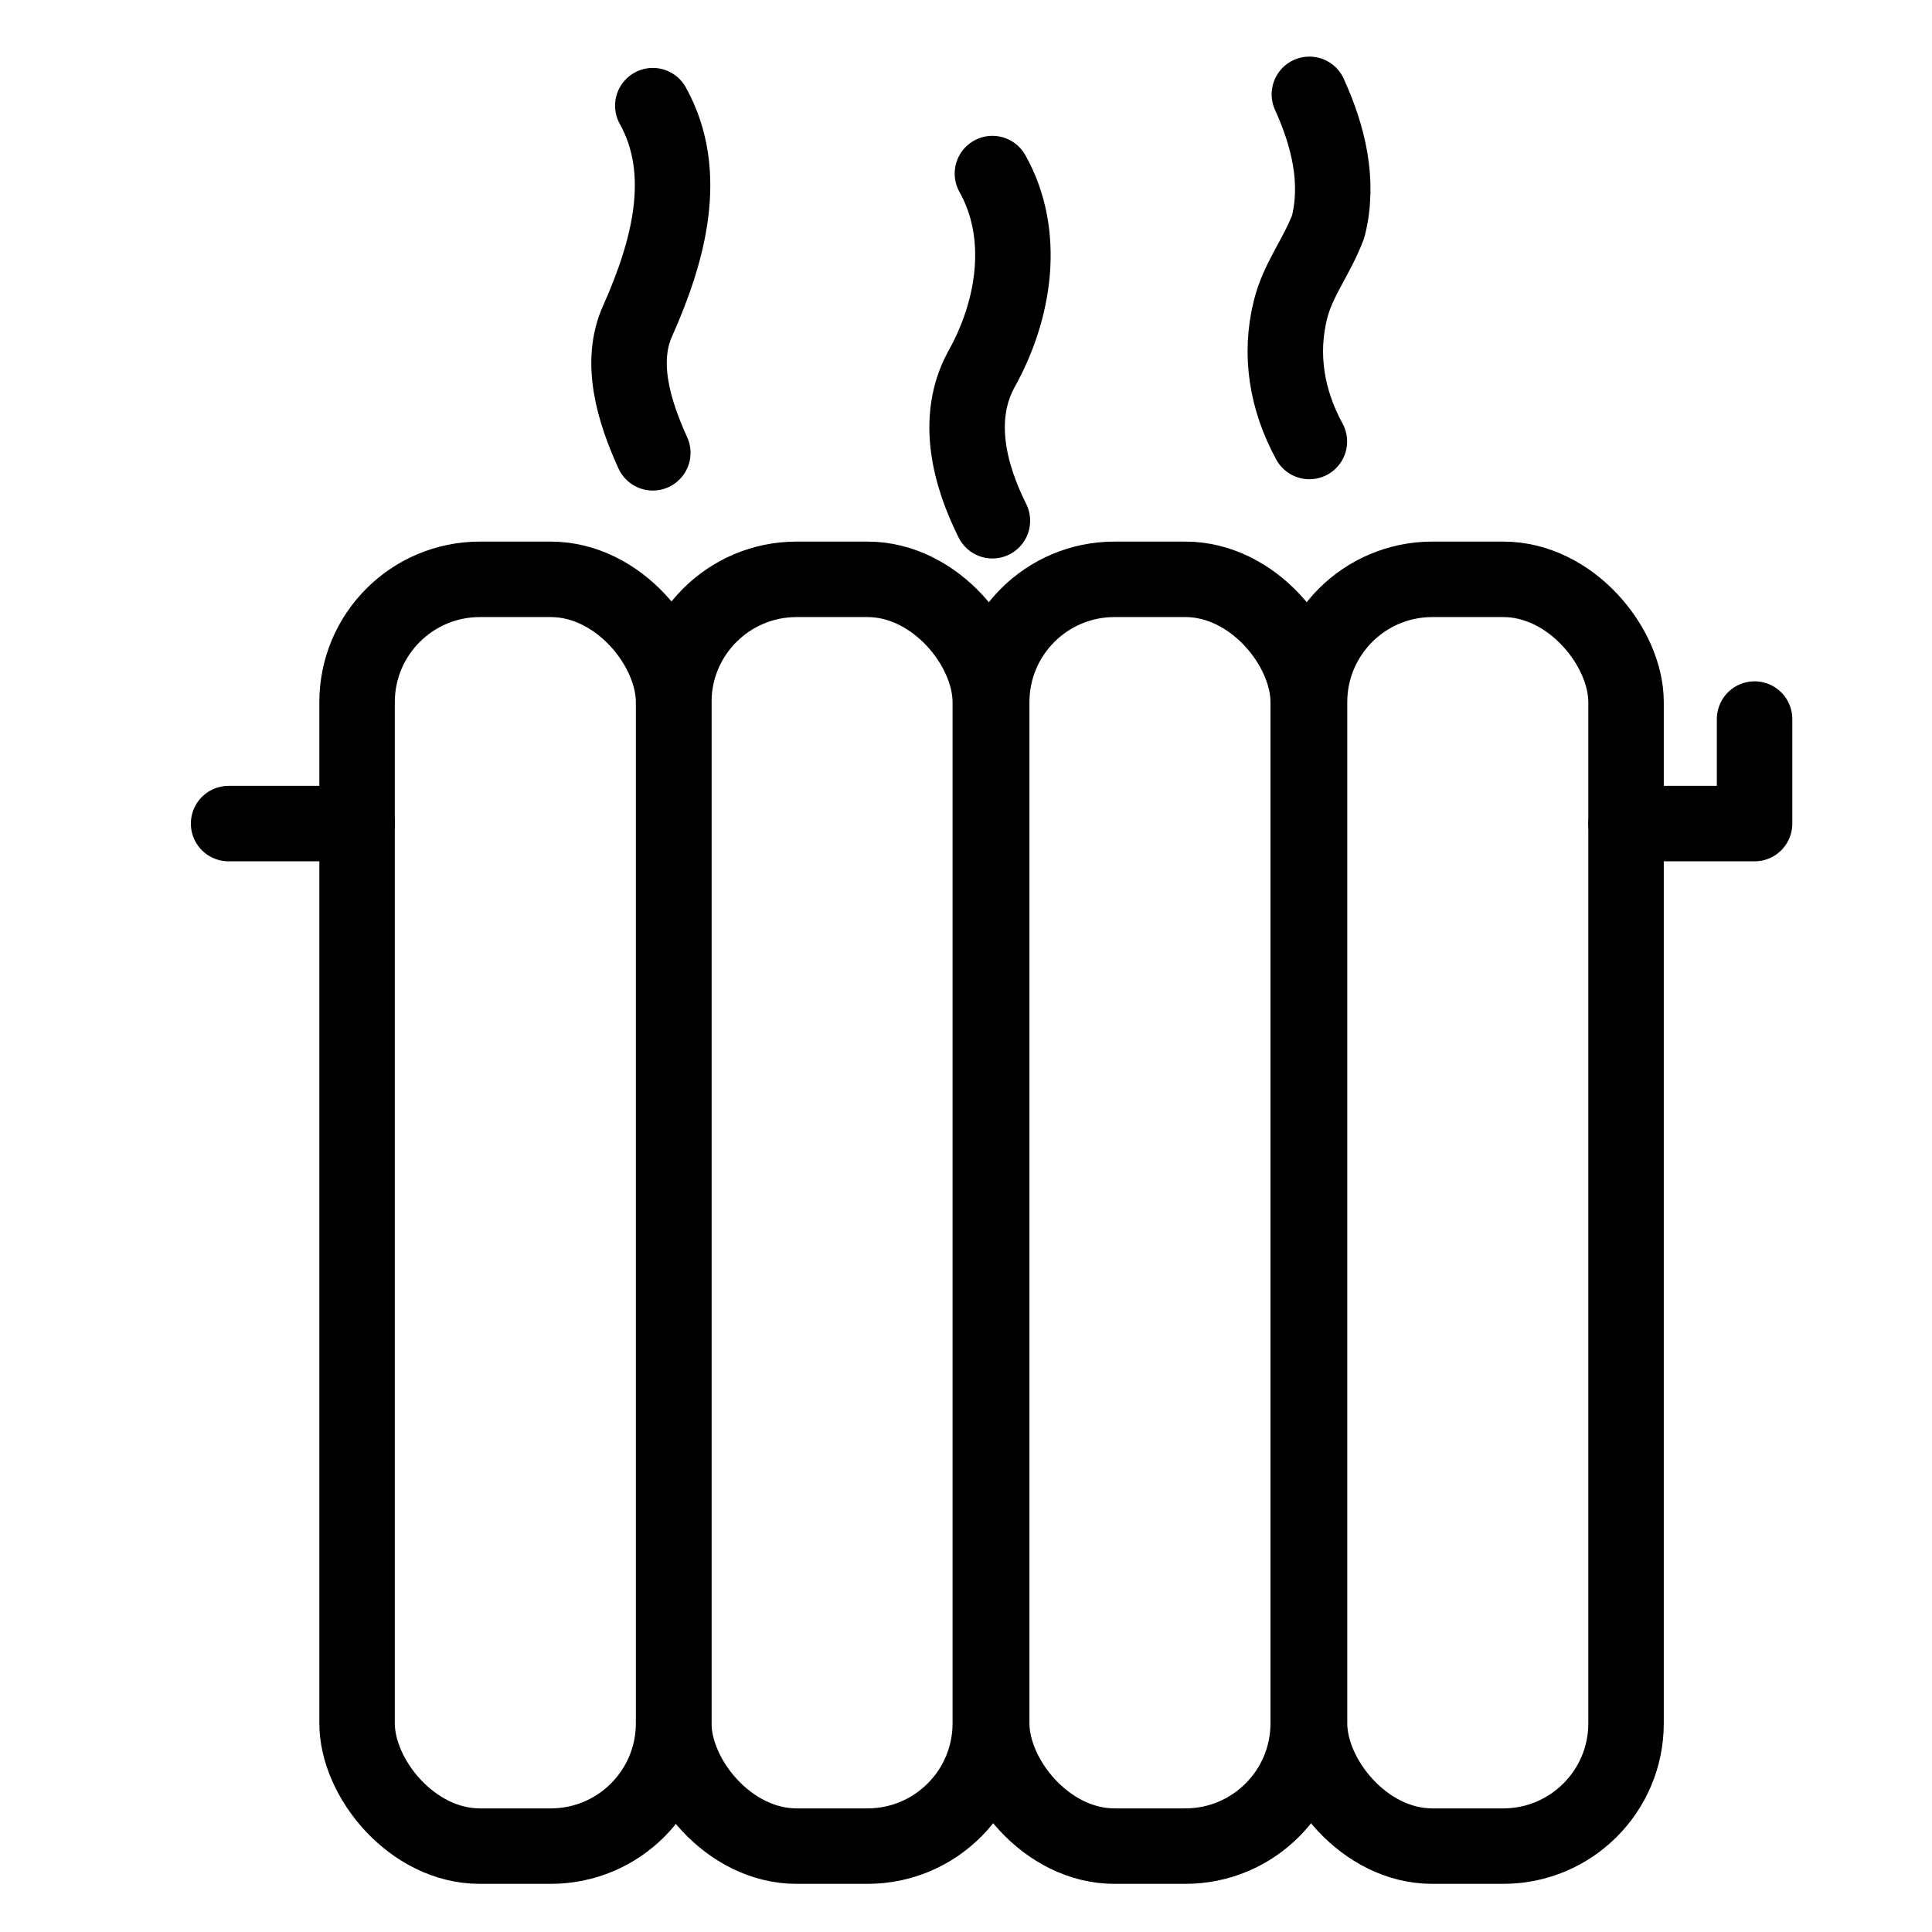 <?xml version="1.0" encoding="UTF-8"?>
<svg id="Capa_1" data-name="Capa 1" xmlns="http://www.w3.org/2000/svg" viewBox="0 0 512 512">
  <g>
    <g>
      <rect x="94.63" y="153.53" width="83.88" height="335.71" rx="32.54" ry="32.54" style="fill: none; stroke: #000; stroke-miterlimit: 10; stroke-width: 20px;"/>
      <rect x="178.56" y="153.53" width="83.88" height="335.71" rx="32.54" ry="32.54" style="fill: none; stroke: #000; stroke-miterlimit: 10; stroke-width: 20px;"/>
      <rect x="262.81" y="153.53" width="83.88" height="335.71" rx="32.54" ry="32.54" style="fill: none; stroke: #000; stroke-miterlimit: 10; stroke-width: 20px;"/>
      <rect x="347.04" y="153.53" width="83.88" height="335.71" rx="32.54" ry="32.54" style="fill: none; stroke: #000; stroke-miterlimit: 10; stroke-width: 20px;"/>
    </g>
    <line x1="94.63" y1="218.26" x2="60.58" y2="218.26" style="fill: none; stroke: #000; stroke-linecap: round; stroke-linejoin: round; stroke-width: 20px;"/>
    <polyline points="464.98 190.56 464.98 218.26 430.92 218.26" style="fill: none; stroke: #000; stroke-linecap: round; stroke-linejoin: round; stroke-width: 20px;"/>
  </g>
  <path d="M173,28c10,18,4,39-4,57-5,11-1,24,4,35" style="fill: none; stroke: #000; stroke-linecap: round; stroke-linejoin: round; stroke-width: 20px;"/>
  <path d="M263,46c9,16,6,36-3,52-7,13-3,28,3,40" style="fill: none; stroke: #000; stroke-linecap: round; stroke-linejoin: round; stroke-width: 20px;"/>
  <path d="M347,25c5,11,8,23,5,35-3,8-8,14-10,22-3,12-1,24,5,35" style="fill: none; stroke: #000; stroke-linecap: round; stroke-linejoin: round; stroke-width: 20px;"/>
</svg>